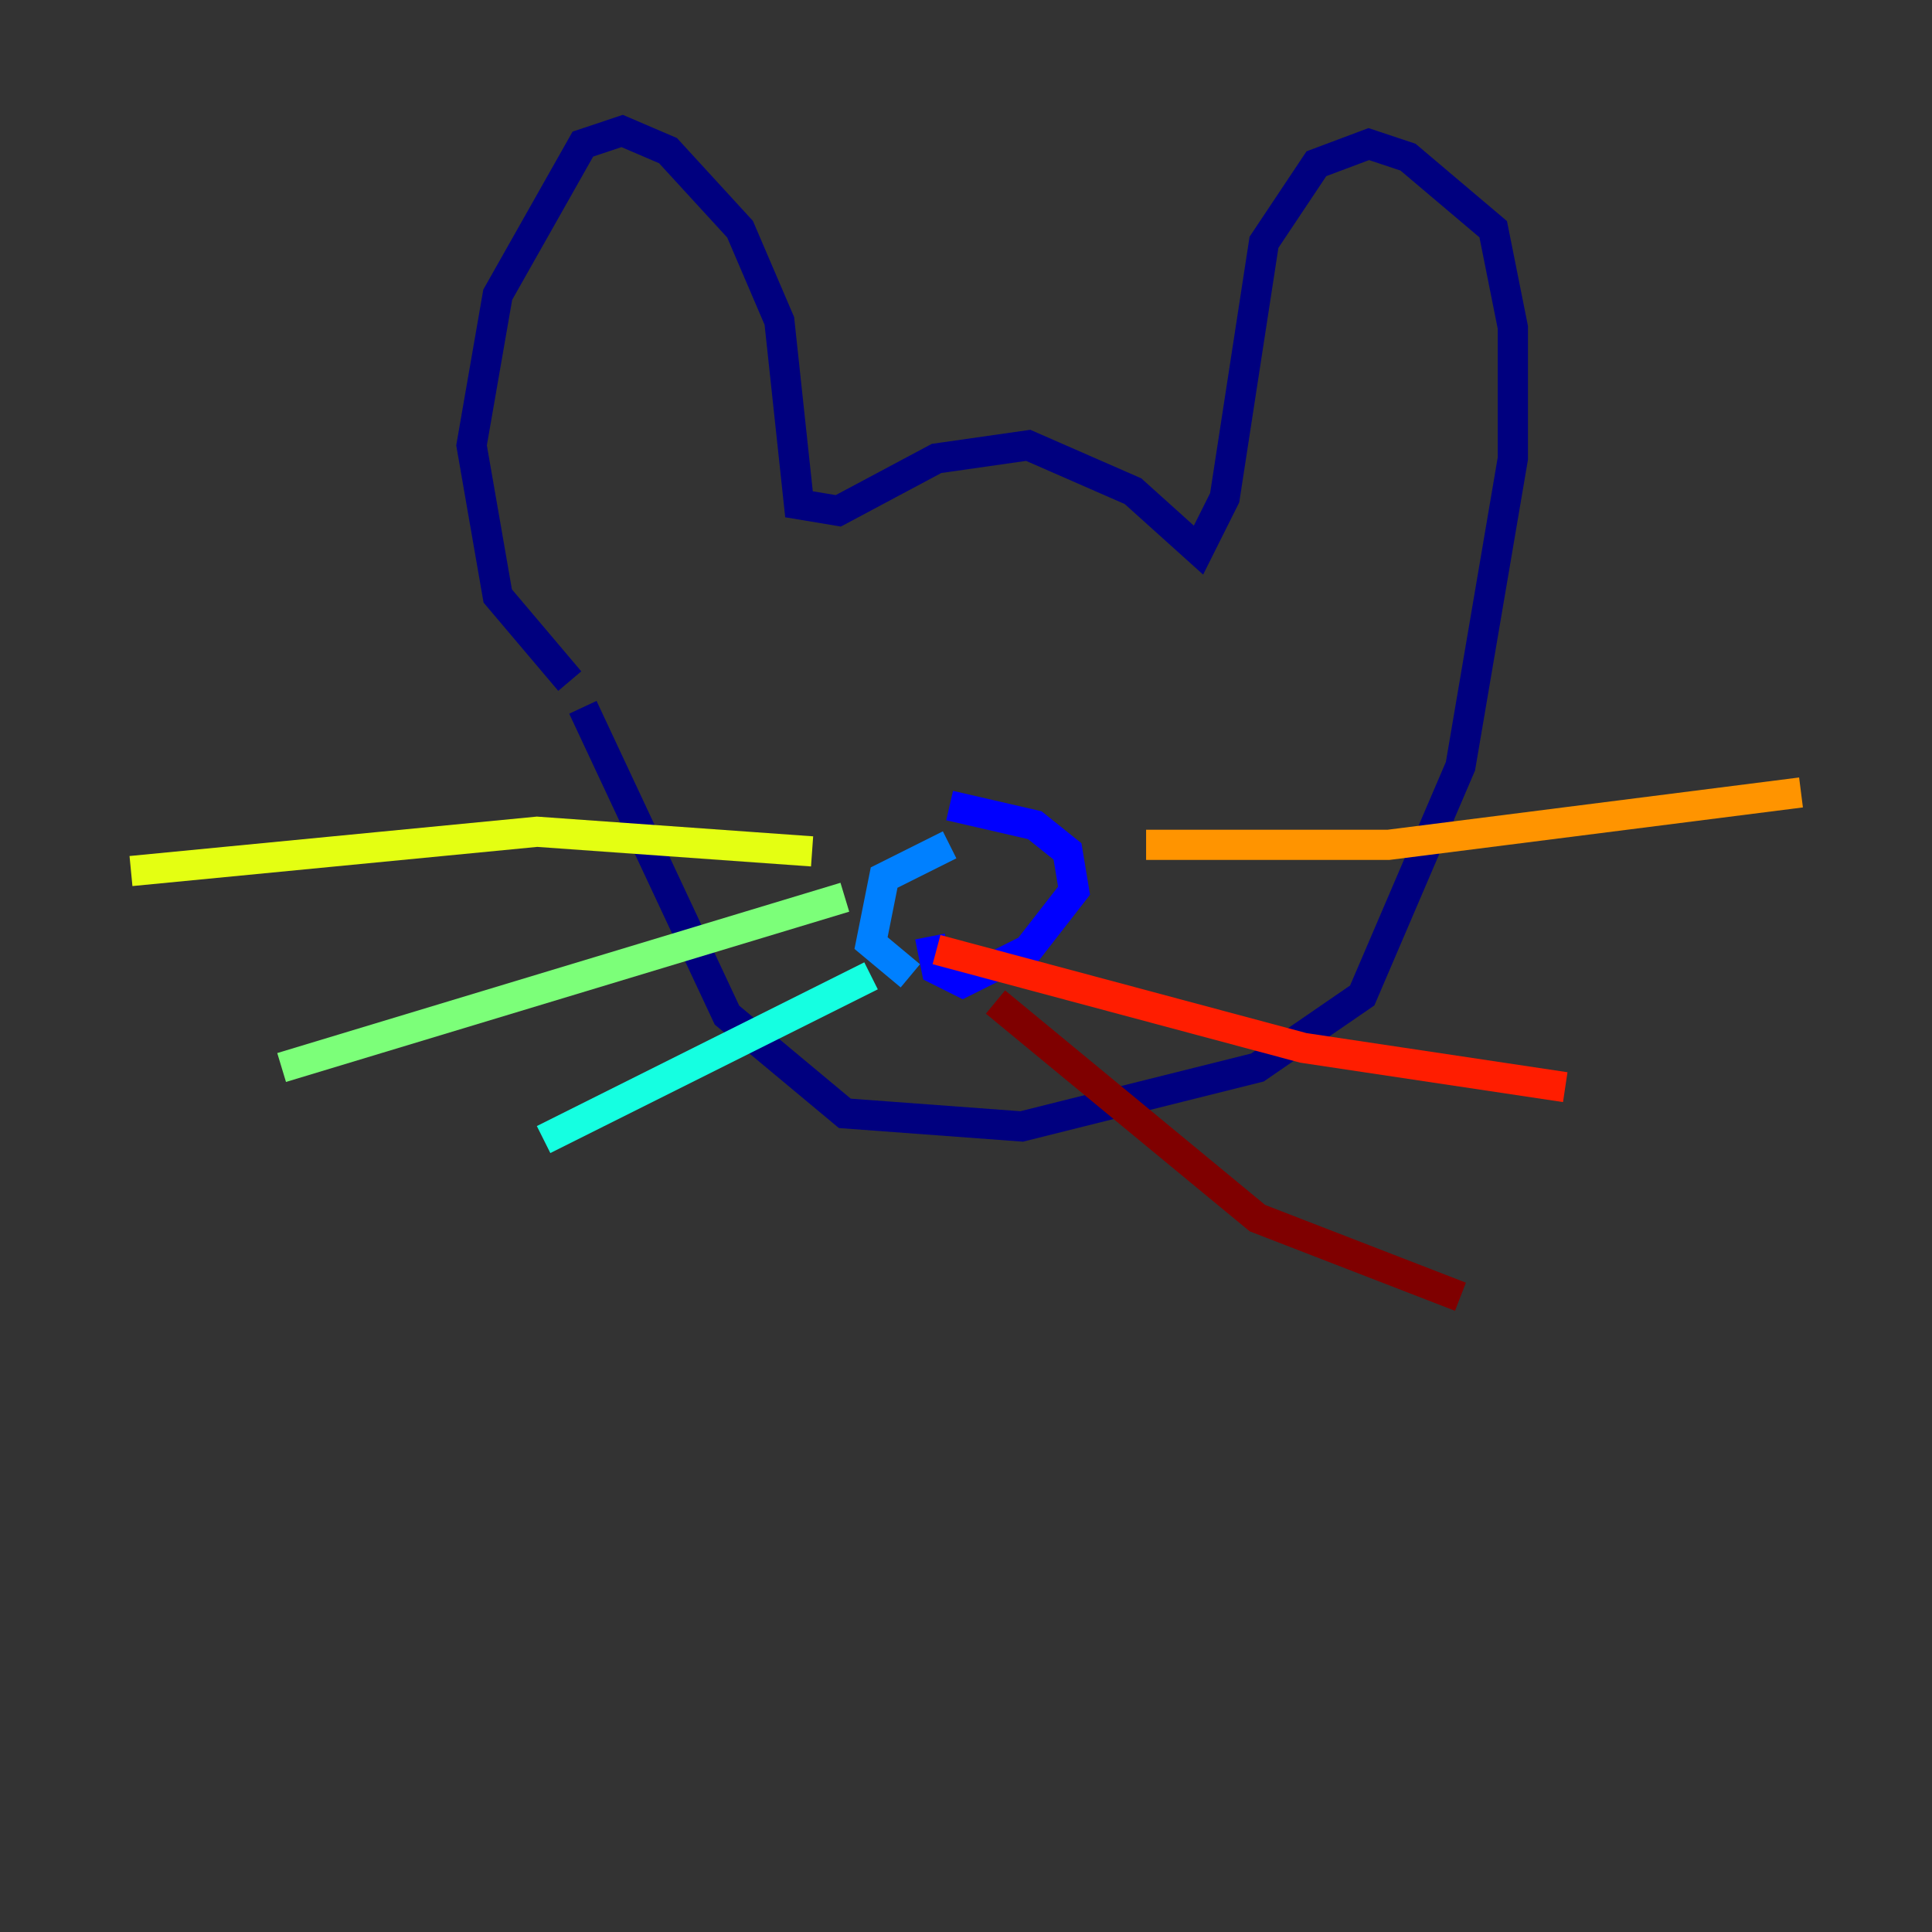 <?xml version="1.0" encoding="utf-8" ?>
<svg baseProfile="tiny" height="128" version="1.2" viewBox="0,0,128,128" width="128" xmlns="http://www.w3.org/2000/svg" xmlns:ev="http://www.w3.org/2001/xml-events" xmlns:xlink="http://www.w3.org/1999/xlink"><rect x="0" y="0" width="128" height="128" fill="#333333" stroke="none"/><defs /><polyline fill="none" points="37.749,45.125 32.976,39.485 31.241,29.505 32.976,19.525 38.617,9.546 41.22,8.678 44.258,9.98 49.031,15.186 51.634,21.261 52.936,33.41 55.539,33.844 62.047,30.373 68.122,29.505 75.064,32.542 79.403,36.447 81.139,32.976 83.742,16.054 87.214,10.848 90.685,9.546 93.288,10.414 98.929,15.186 100.231,21.695 100.231,30.373 96.759,50.766 90.251,65.953 83.308,70.725 67.688,74.63 55.973,73.763 48.163,67.254 38.617,46.861" stroke="#00007f" stroke-width="2" /><polyline fill="none" points="61.614,62.047 62.047,64.217 63.783,65.085 68.122,62.915 71.159,59.01 70.725,56.407 68.556,54.671 62.915,53.37" stroke="#0000ff" stroke-width="2" /><polyline fill="none" points="62.915,55.973 58.576,58.142 57.709,62.481 60.312,64.651" stroke="#0080ff" stroke-width="2" /><polyline fill="none" points="57.709,64.651 36.014,75.498" stroke="#15ffe1" stroke-width="2" /><polyline fill="none" points="55.973,59.444 18.658,70.725" stroke="#7cff79" stroke-width="2" /><polyline fill="none" points="53.803,56.407 35.58,55.105 8.678,57.709" stroke="#e4ff12" stroke-width="2" /><polyline fill="none" points="75.932,55.973 91.986,55.973 119.322,52.502" stroke="#ff9400" stroke-width="2" /><polyline fill="none" points="62.047,62.915 86.346,69.424 103.702,72.027" stroke="#ff1d00" stroke-width="2" /><polyline fill="none" points="65.953,66.386 83.308,80.705 96.759,85.912" stroke="#7f0000" stroke-width="2" /></svg>
